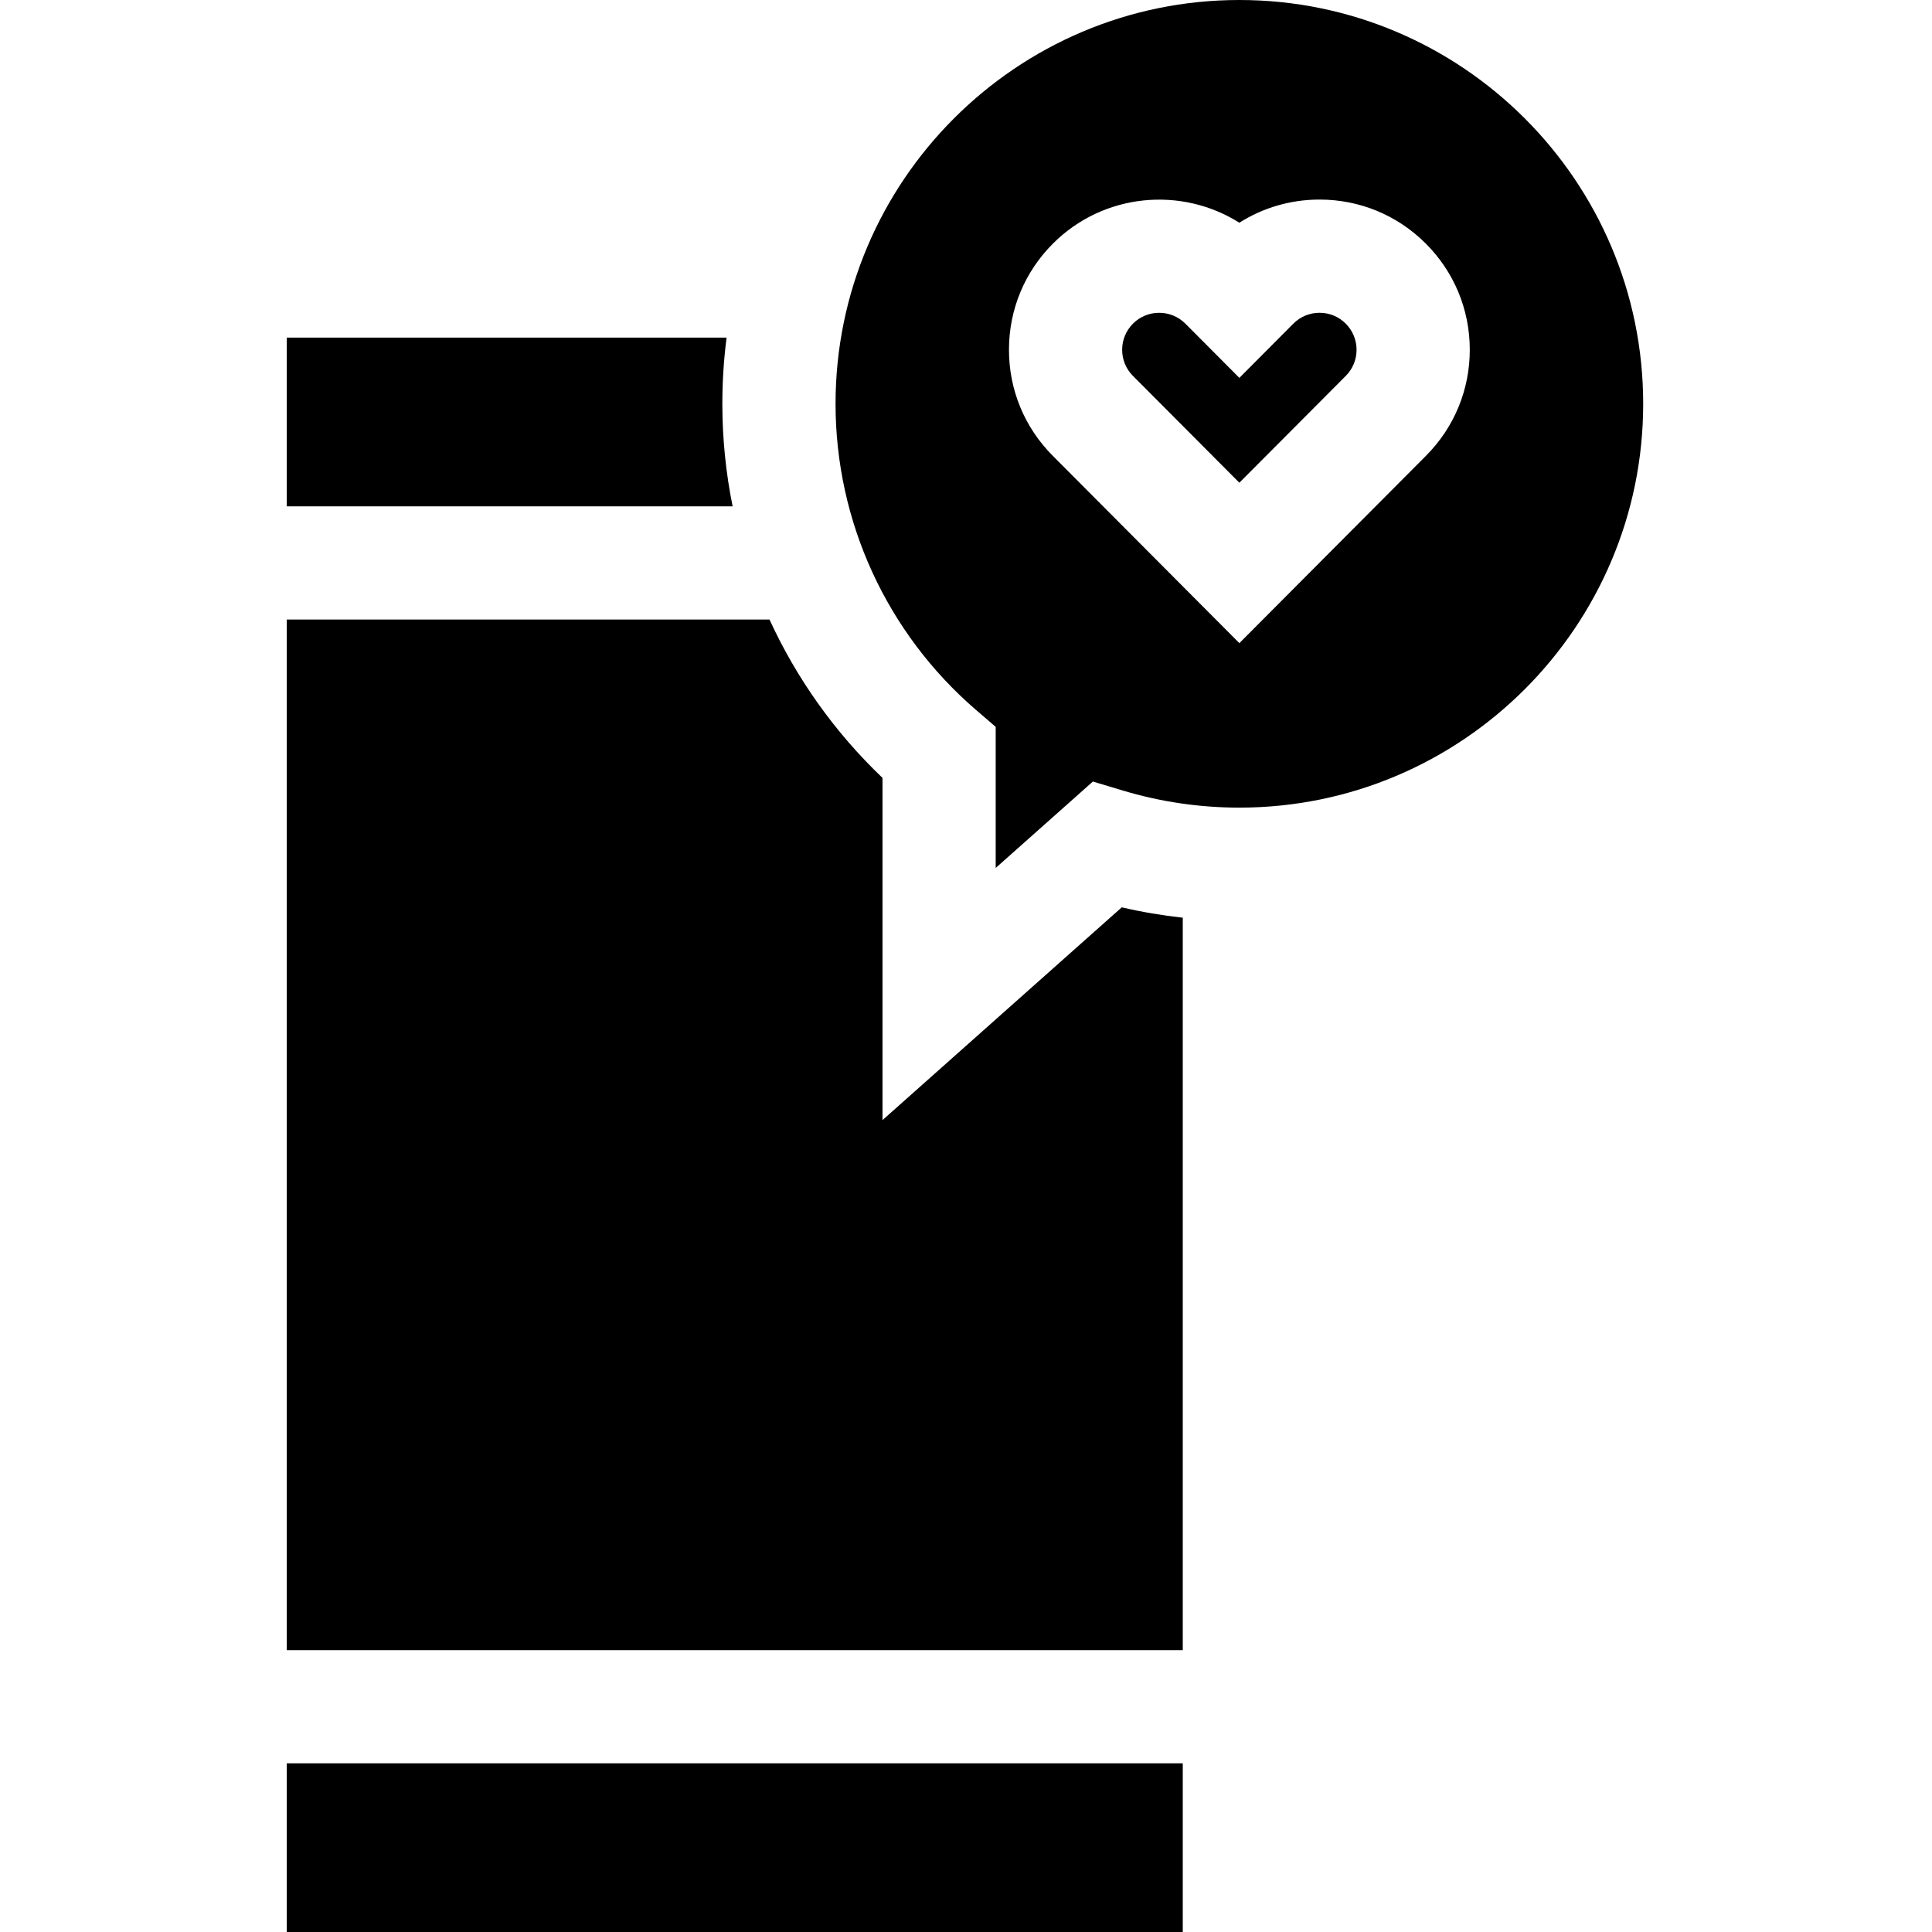 <svg viewBox="-76 0 512 512" xmlns="http://www.w3.org/2000/svg"><path d="m157.871 296.84v-90.691c-12.672-12.09-22.781-26.355-29.949-41.965h-127.922v273.113h237.445v-194.094c-5.441-.598-10.84-1.508-16.168-2.75zm0 0"/><path d="m0 467.297h237.445v44.703h-237.445zm0 0"/><path d="m273.695 82.891c-.004 0-.012 0-.02 0-2.617.004-5.078 1.027-6.93 2.883l-14.301 14.363-14.305-14.363c-1.914-1.918-4.43-2.879-6.949-2.879-2.504 0-5.012.949-6.922 2.852-1.855 1.852-2.879 4.312-2.887 6.93-.004 2.621 1.012 5.086 2.859 6.941l28.199 28.309 28.203-28.309c1.848-1.855 2.863-4.32 2.859-6.941-.008-2.617-1.031-5.078-2.891-6.93-1.848-1.844-4.305-2.855-6.918-2.855zm0 0"/><path d="m252.445 0c-59.008 0-107.016 48.008-107.016 107.016 0 31.184 13.57 60.75 37.227 81.125l5.215 4.488v37.387l25.754-22.898 8.02 2.406c9.965 2.988 20.328 4.504 30.801 4.504 59.008 0 107.016-48.004 107.016-107.012s-48.008-107.016-107.016-107.016zm49.453 120.789-49.453 49.648-49.453-49.648c-7.508-7.531-11.629-17.539-11.605-28.172.02-10.633 4.18-20.621 11.715-28.125 13.395-13.34 33.984-15.156 49.336-5.469 6.277-3.98 13.566-6.121 21.184-6.137h.078c10.605 0 20.578 4.121 28.09 11.605 7.535 7.504 11.695 17.492 11.719 28.125.016 10.633-4.105 20.641-11.609 28.172zm0 0"/><path d="m115.43 107.016c0-5.941.383-11.797 1.121-17.539h-116.551v44.707h118.152c-1.793-8.867-2.723-17.965-2.723-27.168zm0 0"/></svg>